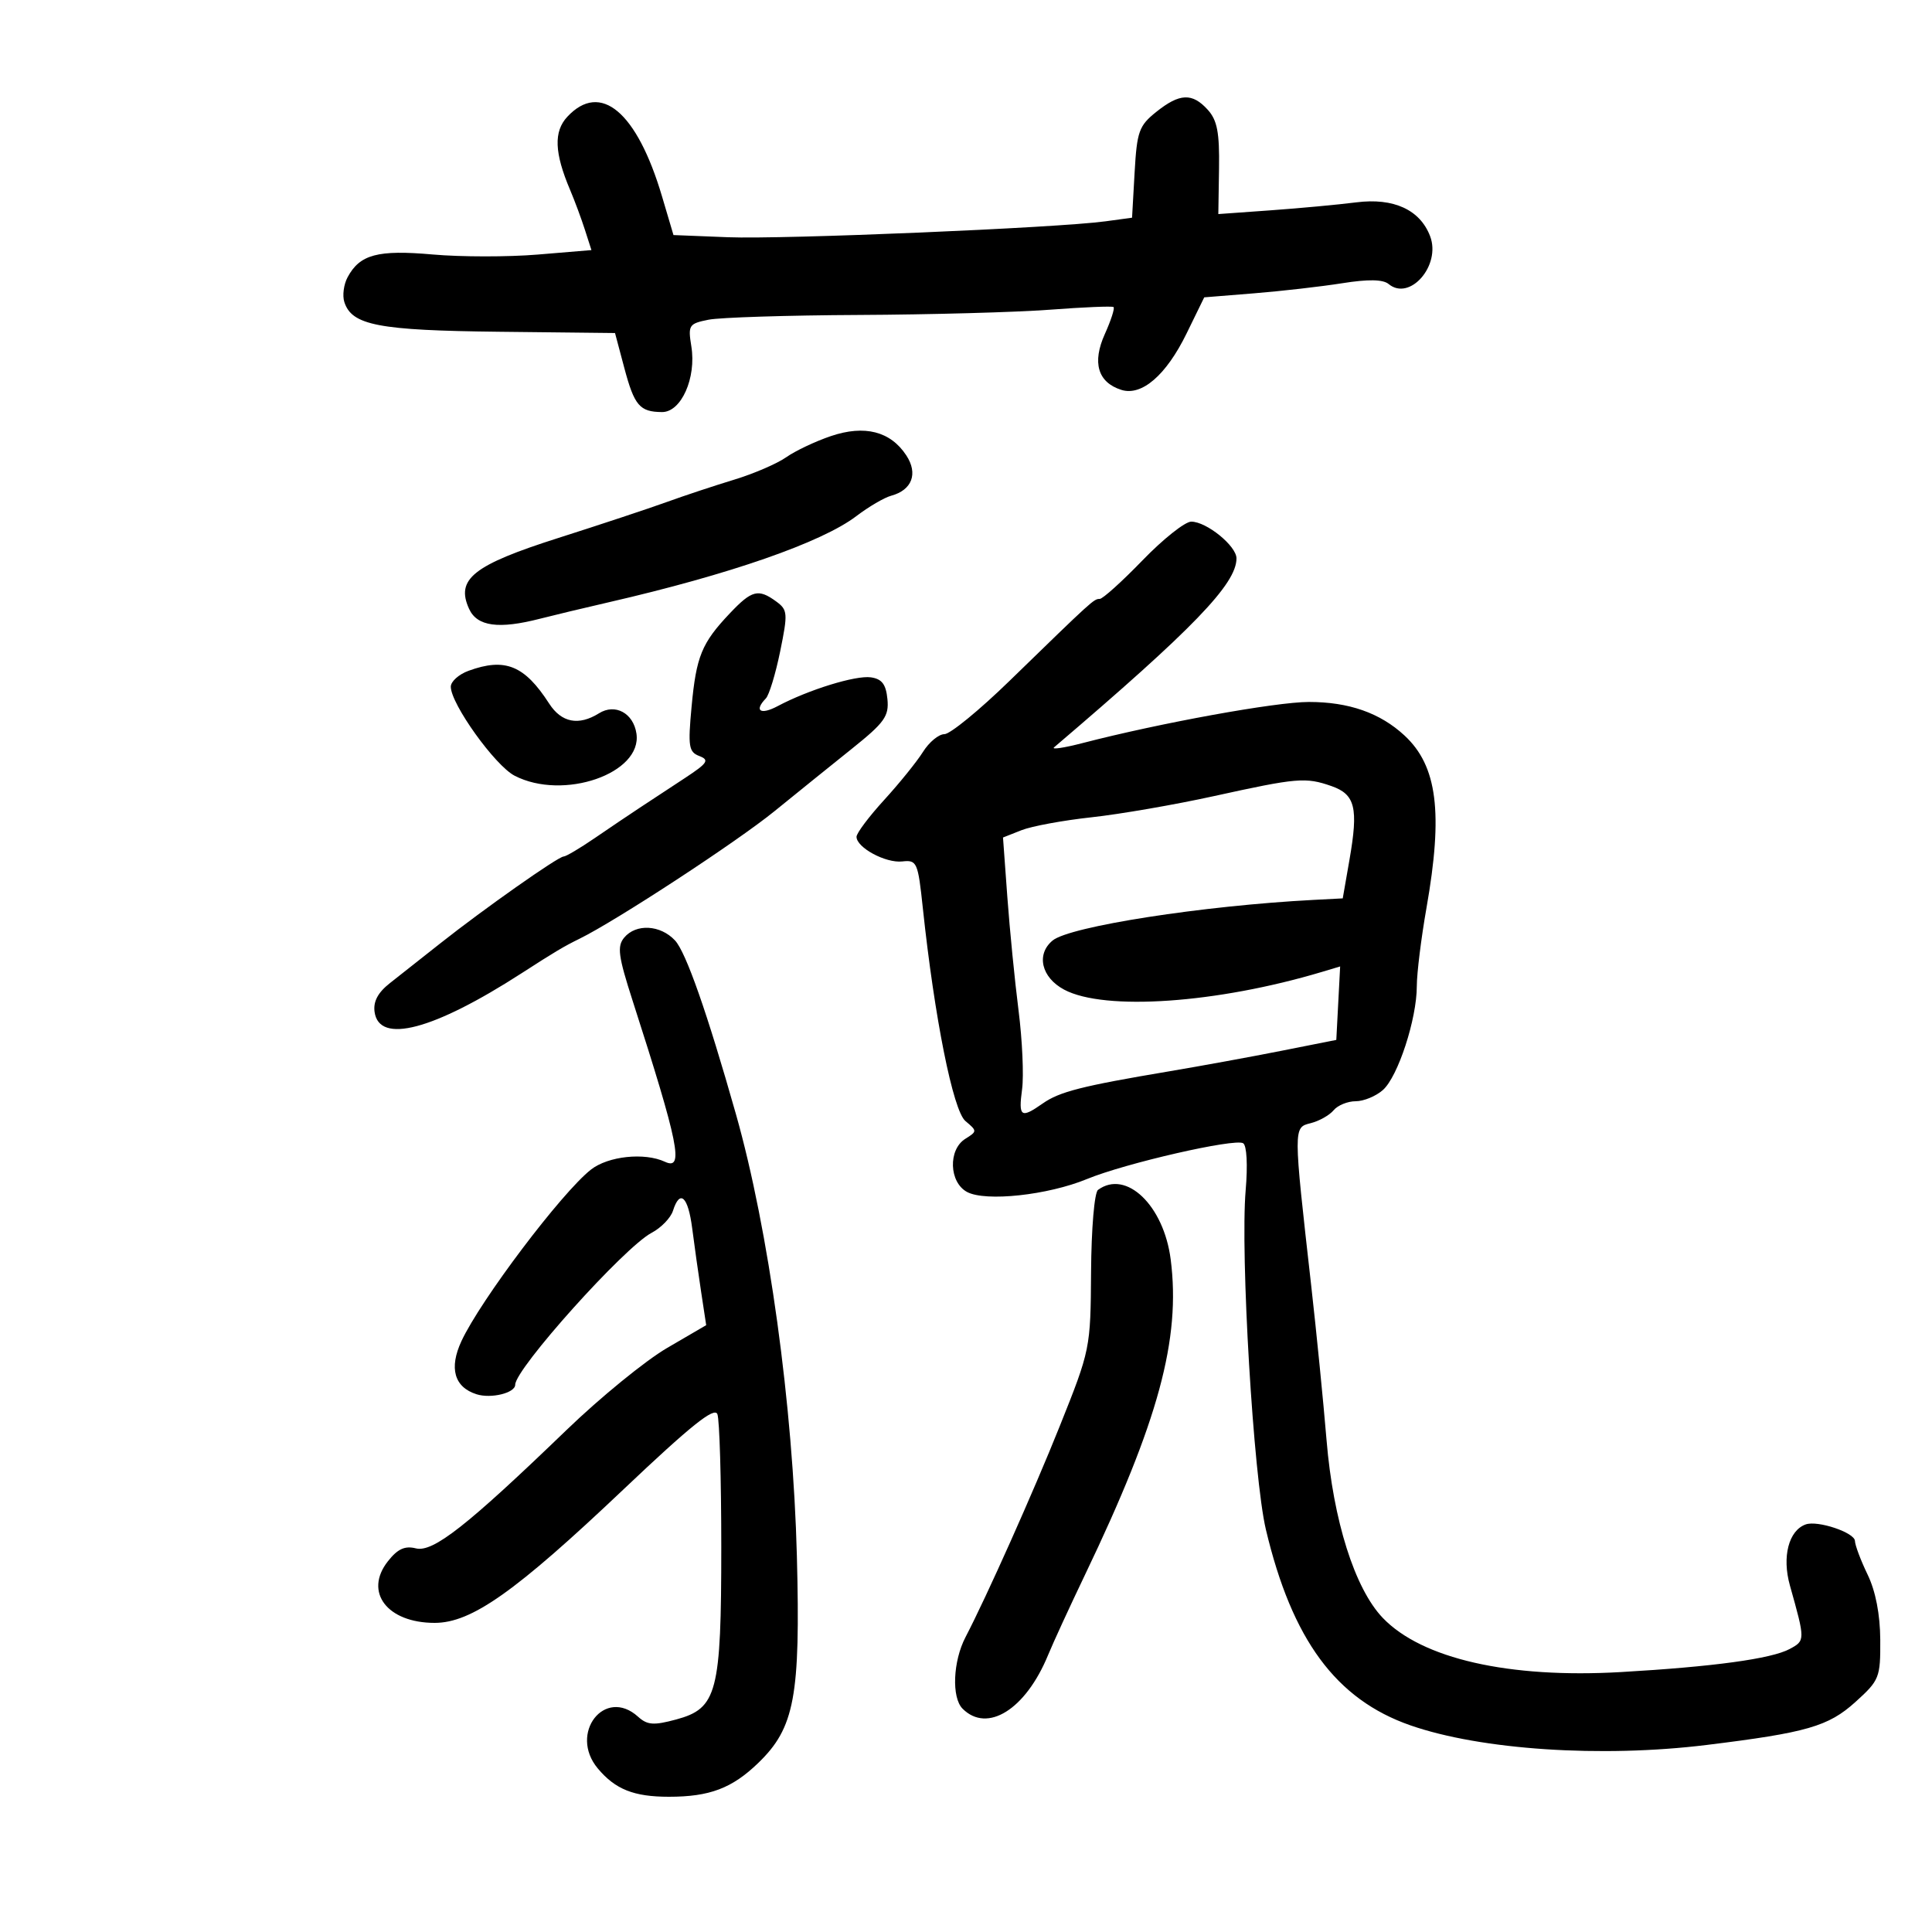 <svg xmlns="http://www.w3.org/2000/svg" width="300" height="300" viewBox="0 0 300 300" version="1.1">
	<path d="M 179.540 17.378 C 176.860 19.523, 176.542 20.412, 176.182 26.776 L 175.785 33.805 171.643 34.368 C 164.105 35.392, 121.652 37.181, 113.038 36.837 L 104.577 36.500 102.799 30.500 C 98.903 17.350, 93.249 12.596, 88.091 18.133 C 85.955 20.426, 86.082 23.738, 88.529 29.500 C 89.229 31.150, 90.260 33.925, 90.820 35.667 L 91.838 38.834 83.502 39.528 C 78.917 39.910, 71.578 39.905, 67.193 39.517 C 58.651 38.761, 55.870 39.506, 53.968 43.061 C 53.374 44.169, 53.148 45.890, 53.464 46.886 C 54.615 50.513, 58.747 51.309, 77.500 51.515 L 95.500 51.713 96.935 57.106 C 98.500 62.989, 99.329 63.962, 102.801 63.985 C 105.779 64.005, 108.148 58.689, 107.351 53.778 C 106.818 50.489, 106.968 50.256, 110.018 49.646 C 111.796 49.291, 122.306 48.958, 133.375 48.906 C 144.444 48.854, 157.775 48.488, 163 48.093 C 168.225 47.697, 172.683 47.510, 172.906 47.677 C 173.130 47.843, 172.523 49.731, 171.558 51.871 C 169.558 56.306, 170.466 59.378, 174.119 60.538 C 177.286 61.543, 181.084 58.262, 184.247 51.791 L 186.993 46.171 194.747 45.545 C 199.011 45.201, 205.165 44.497, 208.421 43.980 C 212.460 43.338, 214.750 43.378, 215.623 44.102 C 218.909 46.830, 223.790 41.208, 222.068 36.679 C 220.506 32.570, 216.400 30.686, 210.611 31.421 C 207.800 31.778, 201.828 32.334, 197.340 32.656 L 189.181 33.241 189.290 26.170 C 189.376 20.582, 189.010 18.668, 187.544 17.049 C 185.136 14.388, 183.176 14.469, 179.540 17.378 M 129.026 67.714 C 126.627 68.525, 123.502 70.004, 122.082 71.001 C 120.662 71.997, 117.025 73.564, 114 74.483 C 110.975 75.401, 106.250 76.968, 103.500 77.964 C 100.750 78.960, 93.177 81.471, 86.670 83.544 C 73.475 87.749, 70.734 89.927, 72.837 94.541 C 74.081 97.273, 77.421 97.734, 83.884 96.067 C 85.873 95.555, 90.650 94.411, 94.500 93.525 C 113.303 89.202, 127.613 84.224, 132.971 80.144 C 134.880 78.690, 137.312 77.265, 138.376 76.977 C 141.623 76.100, 142.586 73.543, 140.734 70.717 C 138.282 66.975, 134.263 65.944, 129.026 67.714 M 177.418 87 C 174.226 90.300, 171.231 93, 170.762 93 C 169.852 93, 169.720 93.121, 156.733 105.750 C 152.068 110.287, 147.529 114, 146.648 114 C 145.767 114, 144.271 115.237, 143.323 116.750 C 142.375 118.263, 139.665 121.618, 137.300 124.207 C 134.935 126.796, 133 129.373, 133 129.934 C 133 131.611, 137.519 134.050, 140.098 133.765 C 142.384 133.513, 142.538 133.862, 143.296 141 C 145.105 158.028, 147.992 172.466, 149.911 174.075 C 151.749 175.616, 151.748 175.676, 149.895 176.834 C 147.202 178.516, 147.369 183.592, 150.168 185.090 C 153.045 186.629, 162.712 185.586, 168.788 183.079 C 174.733 180.627, 191.750 176.727, 193.036 177.522 C 193.599 177.870, 193.762 180.917, 193.427 184.810 C 192.576 194.707, 194.641 229.392, 196.565 237.500 C 200.627 254.623, 207.461 263.885, 219 267.908 C 229.947 271.725, 248.666 272.966, 265 270.957 C 280.552 269.045, 283.910 268.076, 288.102 264.289 C 291.837 260.914, 291.999 260.511, 291.966 254.634 C 291.944 250.679, 291.246 247.079, 290 244.500 C 288.937 242.300, 288.053 239.950, 288.034 239.279 C 287.998 237.978, 282.252 236.048, 280.391 236.711 C 277.744 237.654, 276.686 241.738, 277.936 246.190 C 280.330 254.714, 280.330 254.753, 277.882 256.063 C 275.048 257.580, 266.021 258.812, 251.689 259.638 C 234.307 260.641, 220.790 257.566, 214.717 251.227 C 210.367 246.686, 207.020 236.108, 205.987 223.628 C 205.491 217.649, 204.419 206.849, 203.603 199.628 C 200.810 174.897, 200.810 175.086, 203.531 174.403 C 204.844 174.073, 206.442 173.173, 207.081 172.402 C 207.721 171.631, 209.265 171, 210.512 171 C 211.758 171, 213.662 170.213, 214.743 169.250 C 217.084 167.164, 219.999 158.230, 220.001 153.135 C 220.002 151.136, 220.677 145.675, 221.500 141 C 224.110 126.185, 223.187 118.931, 218.091 114.209 C 214.306 110.701, 209.457 109, 203.243 109 C 198.100 109, 180.119 112.267, 168.100 115.384 C 165.216 116.132, 163.226 116.429, 163.678 116.044 C 185.293 97.622, 192 90.673, 192 86.705 C 192 84.775, 187.352 81, 184.976 81 C 184.011 81, 180.610 83.700, 177.418 87 M 113.316 95.250 C 108.952 99.861, 108.116 101.905, 107.387 109.748 C 106.812 115.931, 106.945 116.765, 108.602 117.401 C 110.199 118.014, 109.884 118.494, 106.365 120.807 C 104.111 122.288, 100.970 124.354, 99.384 125.398 C 97.798 126.442, 94.626 128.580, 92.337 130.148 C 90.047 131.717, 87.877 133, 87.516 133 C 86.682 133, 75.093 141.160, 68.398 146.460 C 65.591 148.682, 62.066 151.464, 60.564 152.643 C 58.678 154.122, 57.936 155.515, 58.166 157.143 C 58.879 162.180, 67.304 159.956, 81.004 151.116 C 86.145 147.799, 87.562 146.955, 90 145.760 C 95.644 142.993, 114.401 130.724, 120.240 125.979 C 123.683 123.181, 129.109 118.802, 132.299 116.248 C 137.357 112.197, 138.059 111.214, 137.799 108.552 C 137.573 106.250, 136.941 105.421, 135.224 105.177 C 132.863 104.842, 125.529 107.109, 120.750 109.650 C 118.085 111.068, 117.044 110.384, 118.923 108.450 C 119.431 107.927, 120.430 104.642, 121.144 101.148 C 122.356 95.216, 122.316 94.704, 120.530 93.398 C 117.755 91.369, 116.744 91.628, 113.316 95.250 M 72.750 104.162 C 71.237 104.715, 70 105.826, 70 106.631 C 70 109.302, 76.865 118.879, 79.907 120.452 C 87.466 124.361, 99.747 120.112, 98.827 113.907 C 98.356 110.731, 95.520 109.194, 93.017 110.757 C 89.851 112.734, 87.185 112.215, 85.273 109.250 C 81.446 103.313, 78.430 102.088, 72.750 104.162 M 188.500 123.619 C 182.450 124.950, 173.900 126.429, 169.500 126.907 C 165.100 127.384, 160.205 128.286, 158.623 128.911 L 155.746 130.047 156.418 139.274 C 156.788 144.348, 157.571 152.276, 158.158 156.891 C 158.745 161.507, 158.993 167.019, 158.708 169.141 C 158.129 173.458, 158.520 173.725, 161.927 171.338 C 164.530 169.515, 167.977 168.639, 181.500 166.363 C 186.450 165.530, 194.325 164.090, 199 163.163 L 207.500 161.477 207.799 155.773 L 208.098 150.070 205.299 150.908 C 188.972 155.798, 171.511 157.005, 165.250 153.676 C 161.705 151.792, 160.854 148.196, 163.444 146.046 C 166.089 143.851, 186.782 140.631, 204 139.734 L 208.500 139.500 209.546 133.500 C 210.951 125.442, 210.439 123.349, 206.746 122.061 C 202.733 120.662, 201.435 120.773, 188.500 123.619 M 96.919 145.598 C 95.802 146.944, 96.007 148.480, 98.219 155.348 C 105.421 177.709, 106.240 181.791, 103.250 180.399 C 100.073 178.921, 94.426 179.520, 91.757 181.619 C 87.213 185.193, 74.620 201.871, 71.657 208.238 C 69.698 212.448, 70.535 215.400, 73.999 216.500 C 76.260 217.217, 80 216.298, 80 215.024 C 80 212.540, 96.951 193.659, 101.179 191.433 C 102.653 190.657, 104.145 189.117, 104.497 188.011 C 105.577 184.606, 106.848 185.771, 107.486 190.750 C 107.821 193.363, 108.447 197.811, 108.876 200.636 L 109.657 205.771 103.578 209.316 C 100.235 211.266, 93.225 216.983, 88 222.021 C 72.517 236.949, 67.238 241.098, 64.574 240.429 C 62.861 239.999, 61.738 240.518, 60.229 242.437 C 56.475 247.208, 60.115 252, 67.494 252 C 73.223 252, 80.014 247.199, 96.827 231.261 C 107.286 221.347, 110.946 218.416, 111.397 219.592 C 111.729 220.457, 112 229.691, 112 240.114 C 112 262.854, 111.365 265.286, 104.976 267.006 C 101.493 267.944, 100.515 267.871, 99.072 266.565 C 93.914 261.898, 88.272 269.157, 92.825 274.603 C 95.541 277.853, 98.423 279, 103.869 279 C 110.191 279, 113.657 277.691, 117.728 273.764 C 123.390 268.303, 124.301 263.434, 123.740 241.642 C 123.138 218.287, 119.375 190.995, 114.274 173 C 109.808 157.245, 106.516 147.858, 104.817 146.034 C 102.548 143.598, 98.752 143.389, 96.919 145.598 M 170.500 184.765 C 169.938 185.178, 169.465 190.755, 169.420 197.500 C 169.340 209.423, 169.309 209.577, 164.537 221.500 C 160.477 231.645, 153.206 247.924, 149.928 254.206 C 147.973 257.953, 147.741 263.598, 149.471 265.328 C 153.320 269.177, 159.270 265.443, 162.743 257 C 163.534 255.075, 166.122 249.450, 168.494 244.500 C 179.894 220.705, 183.365 207.925, 181.785 195.569 C 180.711 187.166, 174.858 181.563, 170.500 184.765" stroke="none" fill="black" fill-rule="evenodd"/>
</svg>
